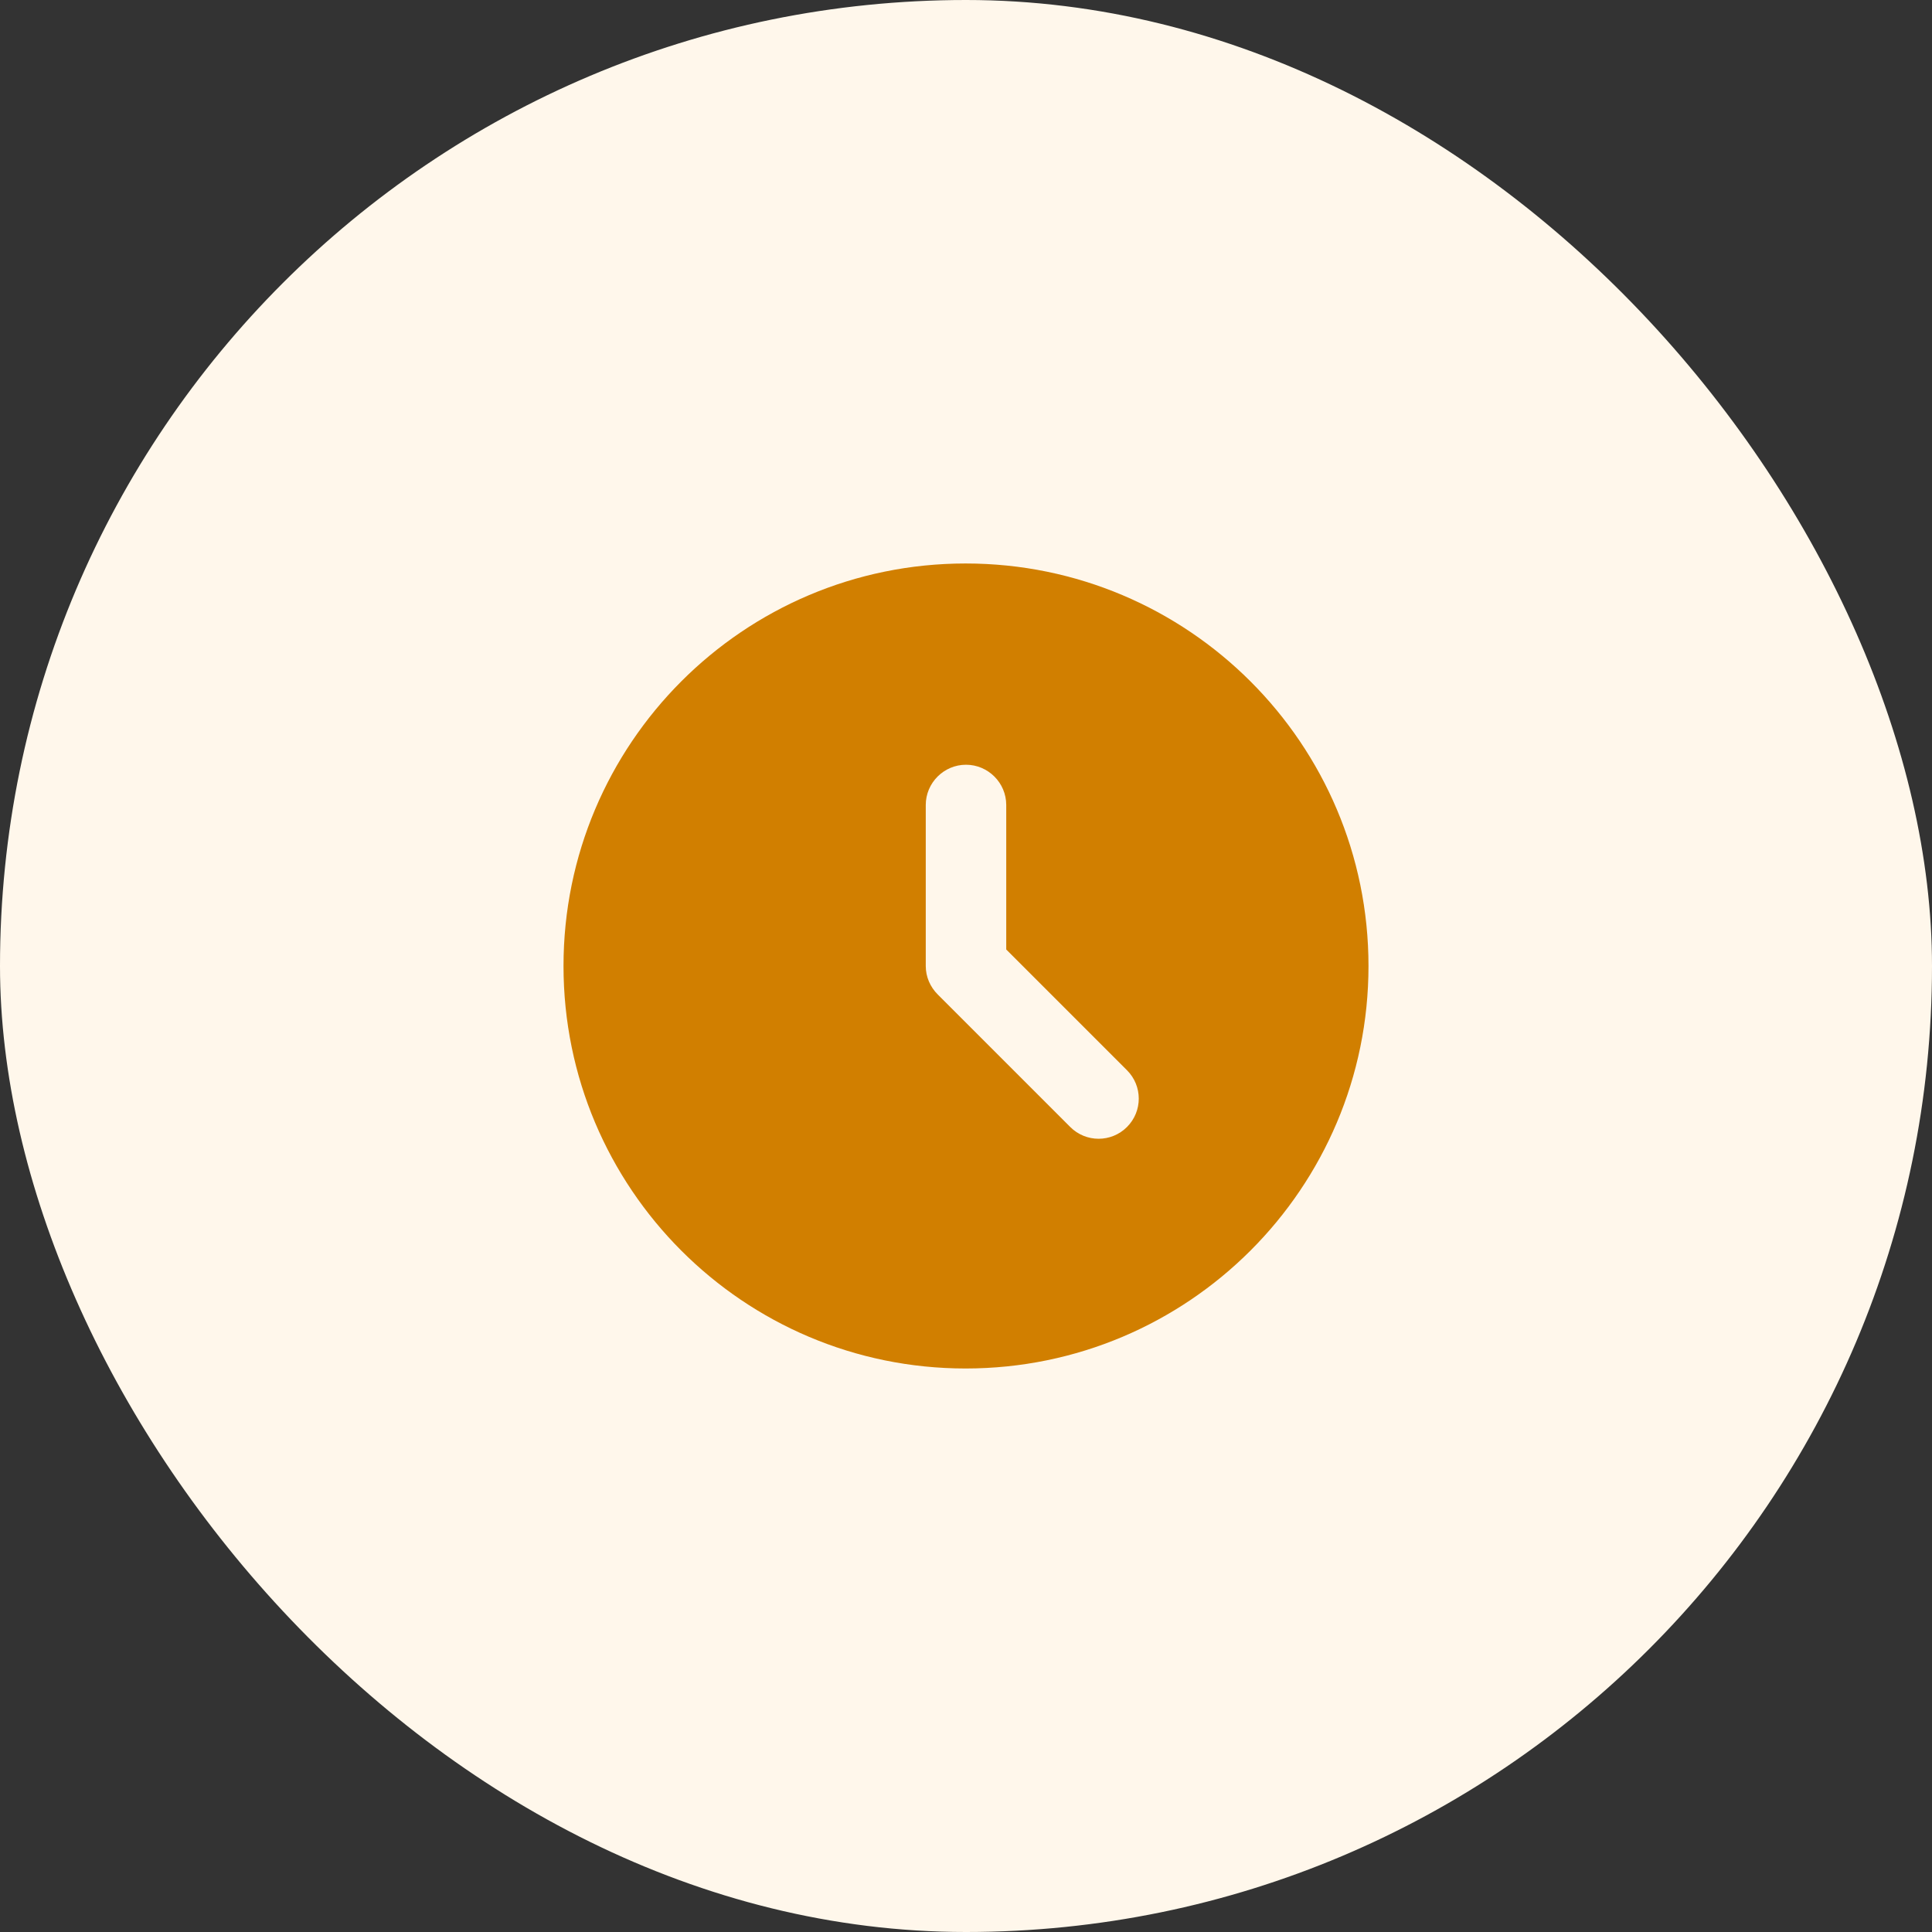 <svg width="64" height="64" viewBox="0 0 64 64" fill="none" xmlns="http://www.w3.org/2000/svg">
<rect x="0" y="0" width="64" height="64" fill="#333333" stroke="none"/>
<rect width="64" height="64" rx="32" fill="#FFF7EB"/>
<path d="M31.987 18.666C24.627 18.666 18.667 24.64 18.667 32C18.667 39.36 24.627 45.333 31.987 45.333C39.36 45.333 45.333 39.36 45.333 32C45.333 24.64 39.36 18.666 31.987 18.666ZM37.333 37.333C36.813 37.853 35.973 37.853 35.453 37.333L31.067 32.947C30.813 32.693 30.667 32.36 30.667 32V26.666C30.667 25.933 31.267 25.333 32 25.333C32.733 25.333 33.333 25.933 33.333 26.666V31.453L37.333 35.453C37.853 35.973 37.853 36.813 37.333 37.333Z" fill="#D17F00"/>
</svg>
